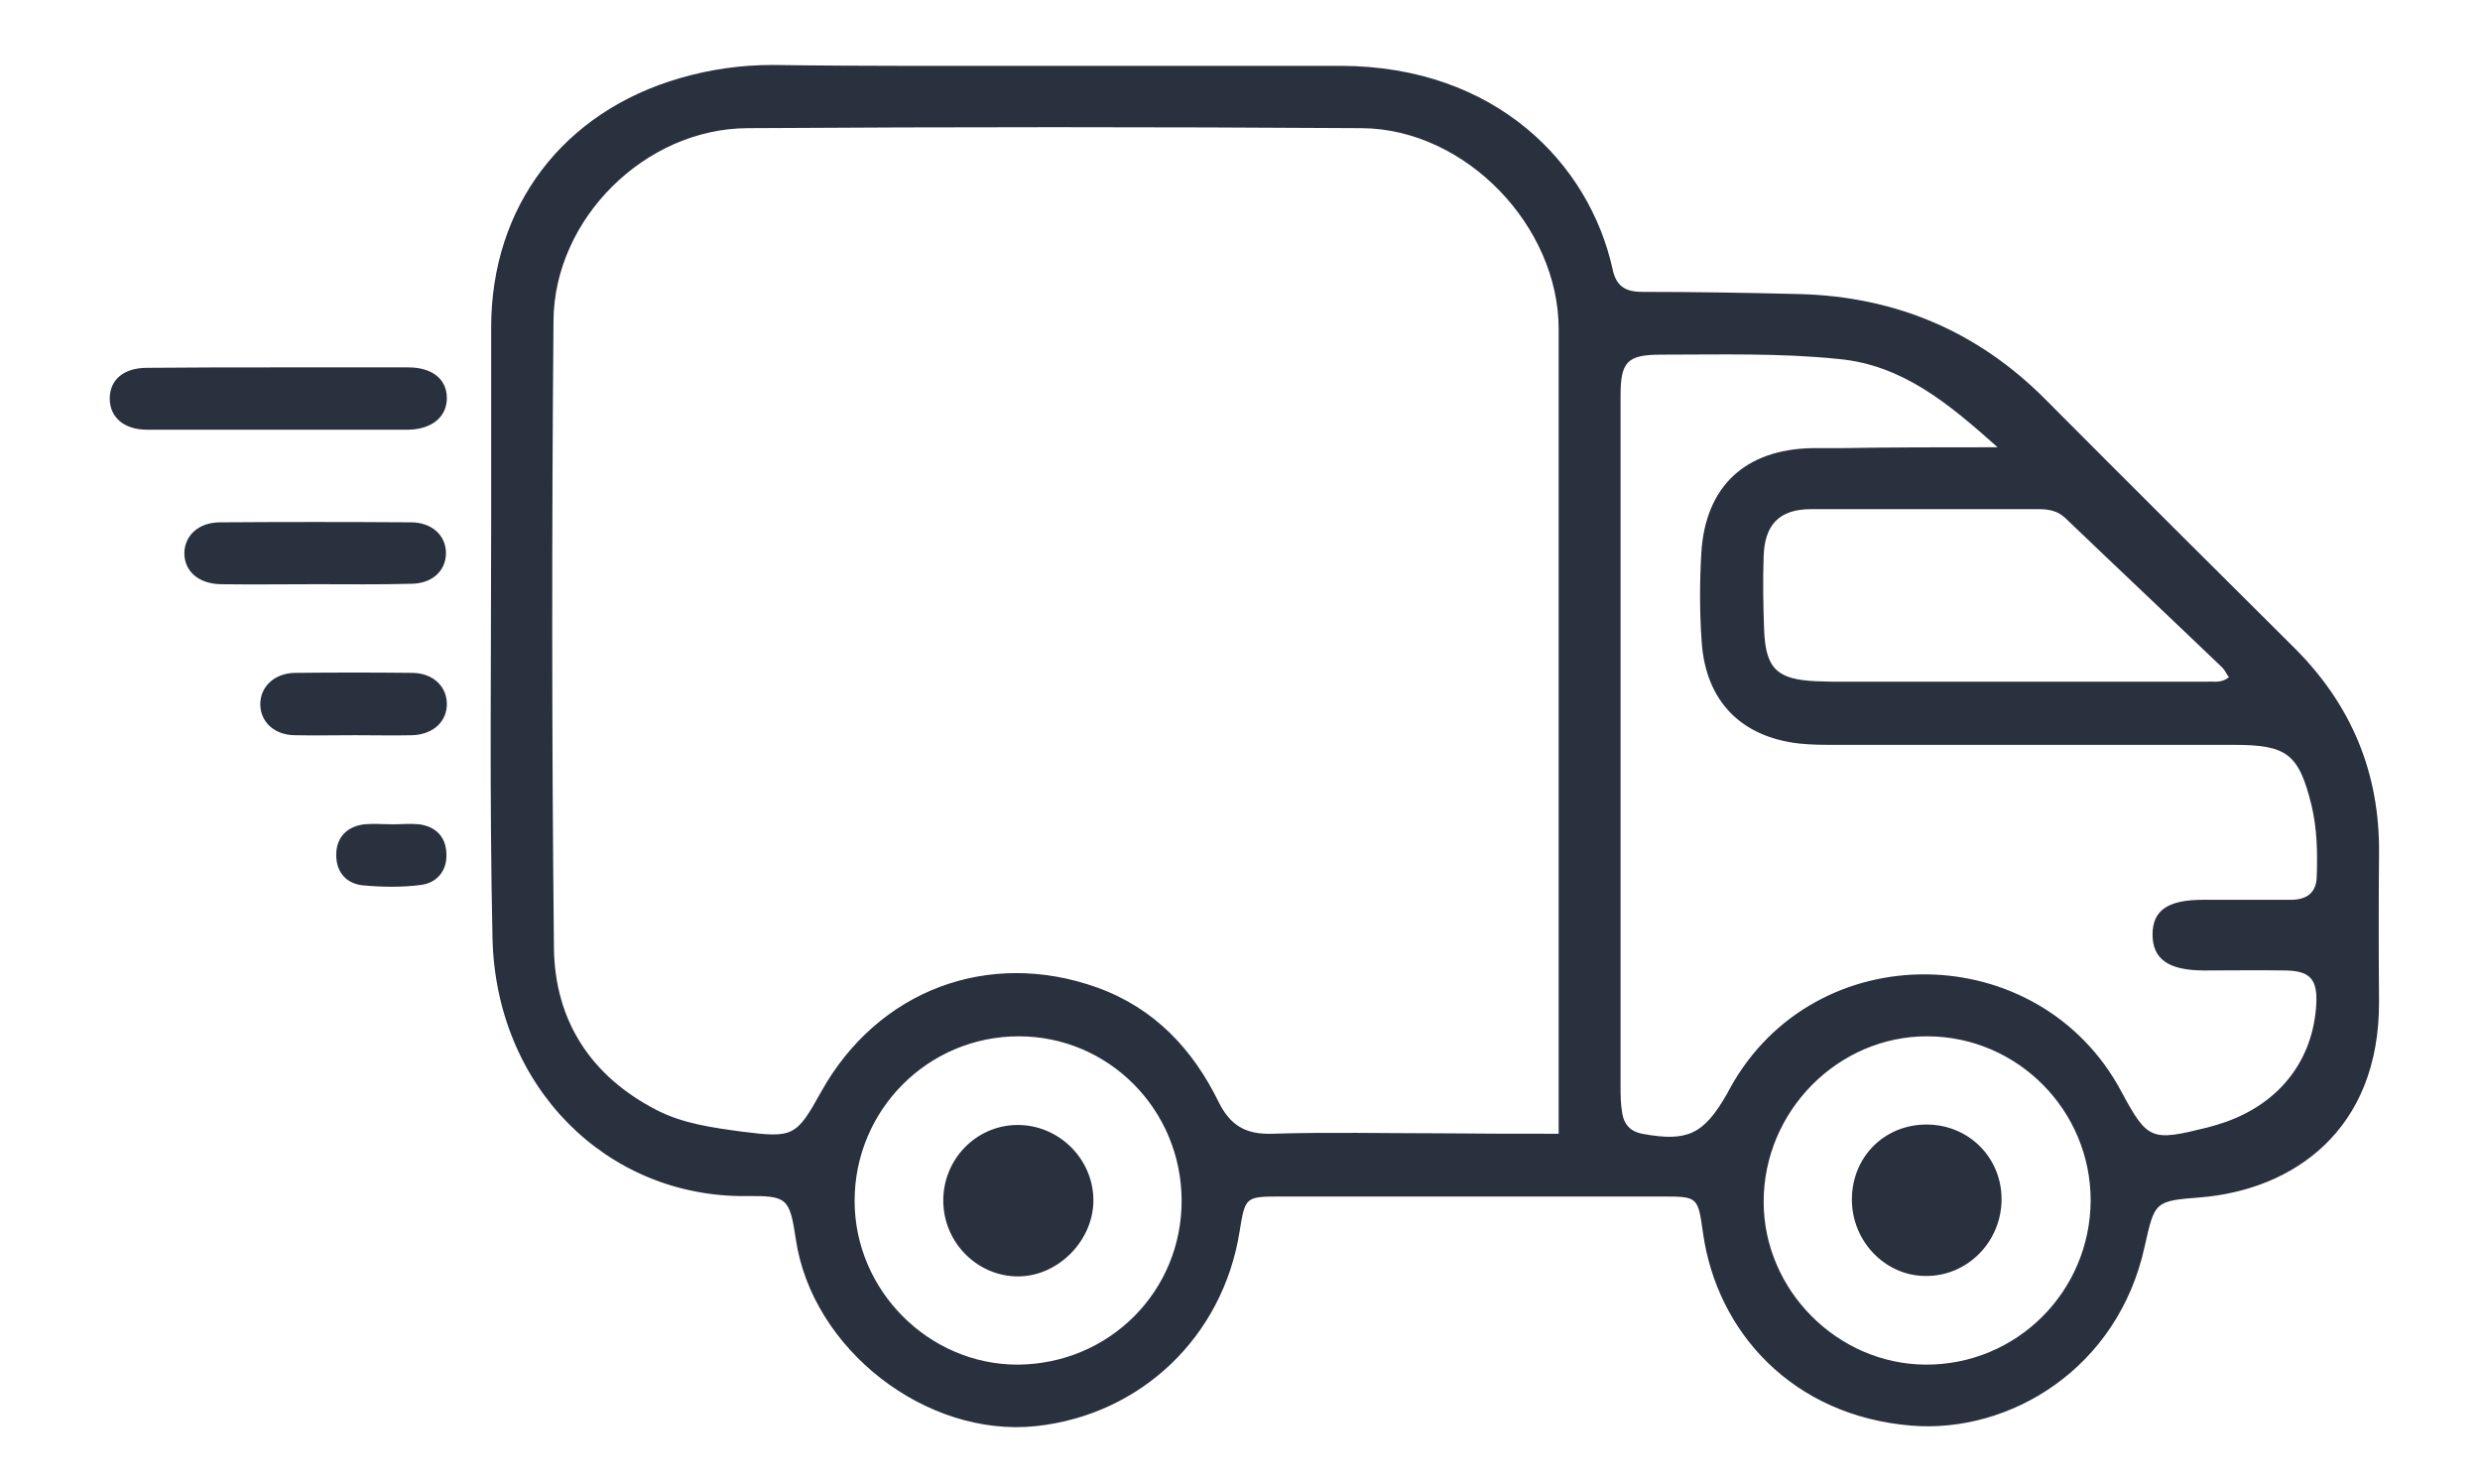 <svg xmlns="http://www.w3.org/2000/svg" width="565" height="338" viewBox="0 0 565 338"><style>.st0{fill:#29313F;}</style><path class="st0" d="M240.5 15h65c35.2.1 56.6 22.2 61.9 46.4.8 3.7 2.8 5.1 6.7 5.1 12 0 24 .2 36 .5 21.8.6 40.5 8.5 55.9 24 18.8 18.9 37.7 37.7 56.6 56.5 13.1 13 19.6 28.6 19.4 47-.1 11.2-.1 22.3 0 33.5.2 29.8-19.9 43.1-40.7 44.8-10.5.8-10.4 1-12.7 11.2-6.1 27.9-30.8 42.6-53.1 40.8-27.1-2.2-44.3-21.3-47.5-43.8-1.2-8.4-1.1-8.4-9.5-8.4H292c-8.3 0-8.3 0-9.6 8-3.8 23.9-22.4 41.7-46.3 44.3-25.1 2.7-51.1-17.5-54.8-42.6-1.4-9.4-2-9.9-11.3-9.8-31.8.3-57.1-24.9-57.8-58.9-.7-32-.3-64-.3-96v-43c0-27.6 16.4-49.1 43-56.8 6.9-2 13.9-3 21.1-3 21.5.3 43 .2 64.5.2zm114.6 243.3v-4.8V75c0-23.5-21.2-45.6-44.8-45.8-46.7-.3-93.3-.3-140 0-23.3.1-44 20.6-44.2 43.8-.4 47.7-.4 95.3.1 143 .2 16.5 8.4 29.2 23.4 36.9 6 3.1 12.7 4 19.3 4.9 11.8 1.5 12.5 1.2 18.2-9.1 12.9-23.1 38.1-32.6 62.9-23.7 13 4.7 21.7 14 27.6 26 2.6 5.3 6.1 7.5 12.2 7.3 12.8-.4 25.7-.1 38.5-.1 8.8.1 17.5.1 26.8.1zm100-156.4c-11.3-10.1-21.7-18.7-36.1-20.1-13.5-1.4-27-1-40.5-1-7.8 0-9.3 1.6-9.3 9.4v157c0 2.2 0 4.3.4 6.5.4 2.5 1.9 4.1 4.5 4.6 10.3 1.9 14 .2 19.3-9 .2-.4.5-.9.7-1.3 19.3-35.2 70.5-34.4 89.2.7 6 11.2 6.9 11.3 19.5 8.2 1.5-.4 2.9-.8 4.3-1.3 12.4-4.4 19.9-14.2 20.6-26.8.3-5.7-1.4-7.6-7-7.7-6.2-.1-12.3 0-18.5 0-8.2 0-11.8-2.6-11.8-8.2 0-5.5 3.5-7.9 11.5-7.9h20c3.5 0 5.8-1.5 5.9-5.2.2-5.5.1-11-1.2-16.4-2.9-11.7-5.6-13.7-17.7-13.7h-90.5c-2.8 0-5.7 0-8.5-.3-13.2-1.5-21.2-9.6-22.2-22.9-.5-6.8-.5-13.7-.1-20.5.9-15.2 10-23.6 25.2-23.9h6.5c11.5-.2 22.9-.2 35.8-.2zM269.2 273.4c-.1-20.6-16.6-37.3-37.1-37.3-20.7 0-37.4 16.8-37.4 37.5 0 20.4 16.9 37.3 37.1 37.3 20.9-.1 37.5-16.7 37.4-37.5zm207.1.1c0-20.5-16.6-37.3-37.1-37.4-20.4-.1-37.4 17-37.4 37.7 0 20.1 16.8 37 36.9 37.1 20.7.1 37.5-16.6 37.6-37.4zm31.5-119.2c-.6-.8-.9-1.6-1.5-2.2-11.9-11.4-23.9-22.7-35.8-34.1-1.7-1.6-3.7-2-6-2h-51.9c-7.2 0-10.6 3.5-10.8 10.8-.2 5.5-.1 11 .1 16.5.3 9 2.9 11.5 11.8 11.9 1.2 0 2.3.1 3.5.1h85.9c1.3-.1 2.9.4 4.7-1zM63.5 83.7H93c5.4 0 8.7 2.6 8.8 6.8.1 4.4-3.3 7.3-8.8 7.4H33.5c-5.2 0-8.5-2.8-8.5-7.1s3.2-7 8.5-7c10-.1 20-.1 30-.1zM71.8 133.1c-7.2 0-14.3.1-21.5 0-5.1-.1-8.4-3-8.3-7.3.2-4 3.4-6.8 8.2-6.8 14.5-.1 28.9-.1 43.4 0 4.8 0 8 3 8 7 0 4.1-3.2 7-8 7-7.1.2-14.4.1-21.8.1zM81 167.5c-4.7 0-9.3.1-14 0-4.5-.1-7.6-3-7.7-6.9-.1-4 3.1-7.2 7.8-7.3 9-.1 18-.1 27 0 4.5.1 7.6 3 7.7 6.9.1 4.1-3 7.1-7.8 7.3-4.4.1-8.7 0-13 0zM89.5 187.8c2 0 4-.2 6 0 3.8.5 6.1 2.9 6.2 6.7.2 3.8-2.1 6.6-5.7 7.1-4.4.6-9 .5-13.4.1-3.7-.4-6-3-6-6.9 0-4 2.4-6.5 6.4-7 2.1-.2 4.3 0 6.5 0z"/><path class="st0" d="M249.1 273.3c.1 9.2-7.9 17.4-17 17.5-9.3.1-17.1-7.6-17.2-17.1-.1-9.5 7.4-17.3 16.8-17.4 9.4-.1 17.3 7.6 17.4 17zM421.9 273.3c0-9.7 7.4-17.1 17-17.1s17.1 7.5 17.1 17c0 9.7-7.8 17.6-17.3 17.5-9.2 0-16.8-7.9-16.8-17.4z"/></svg>